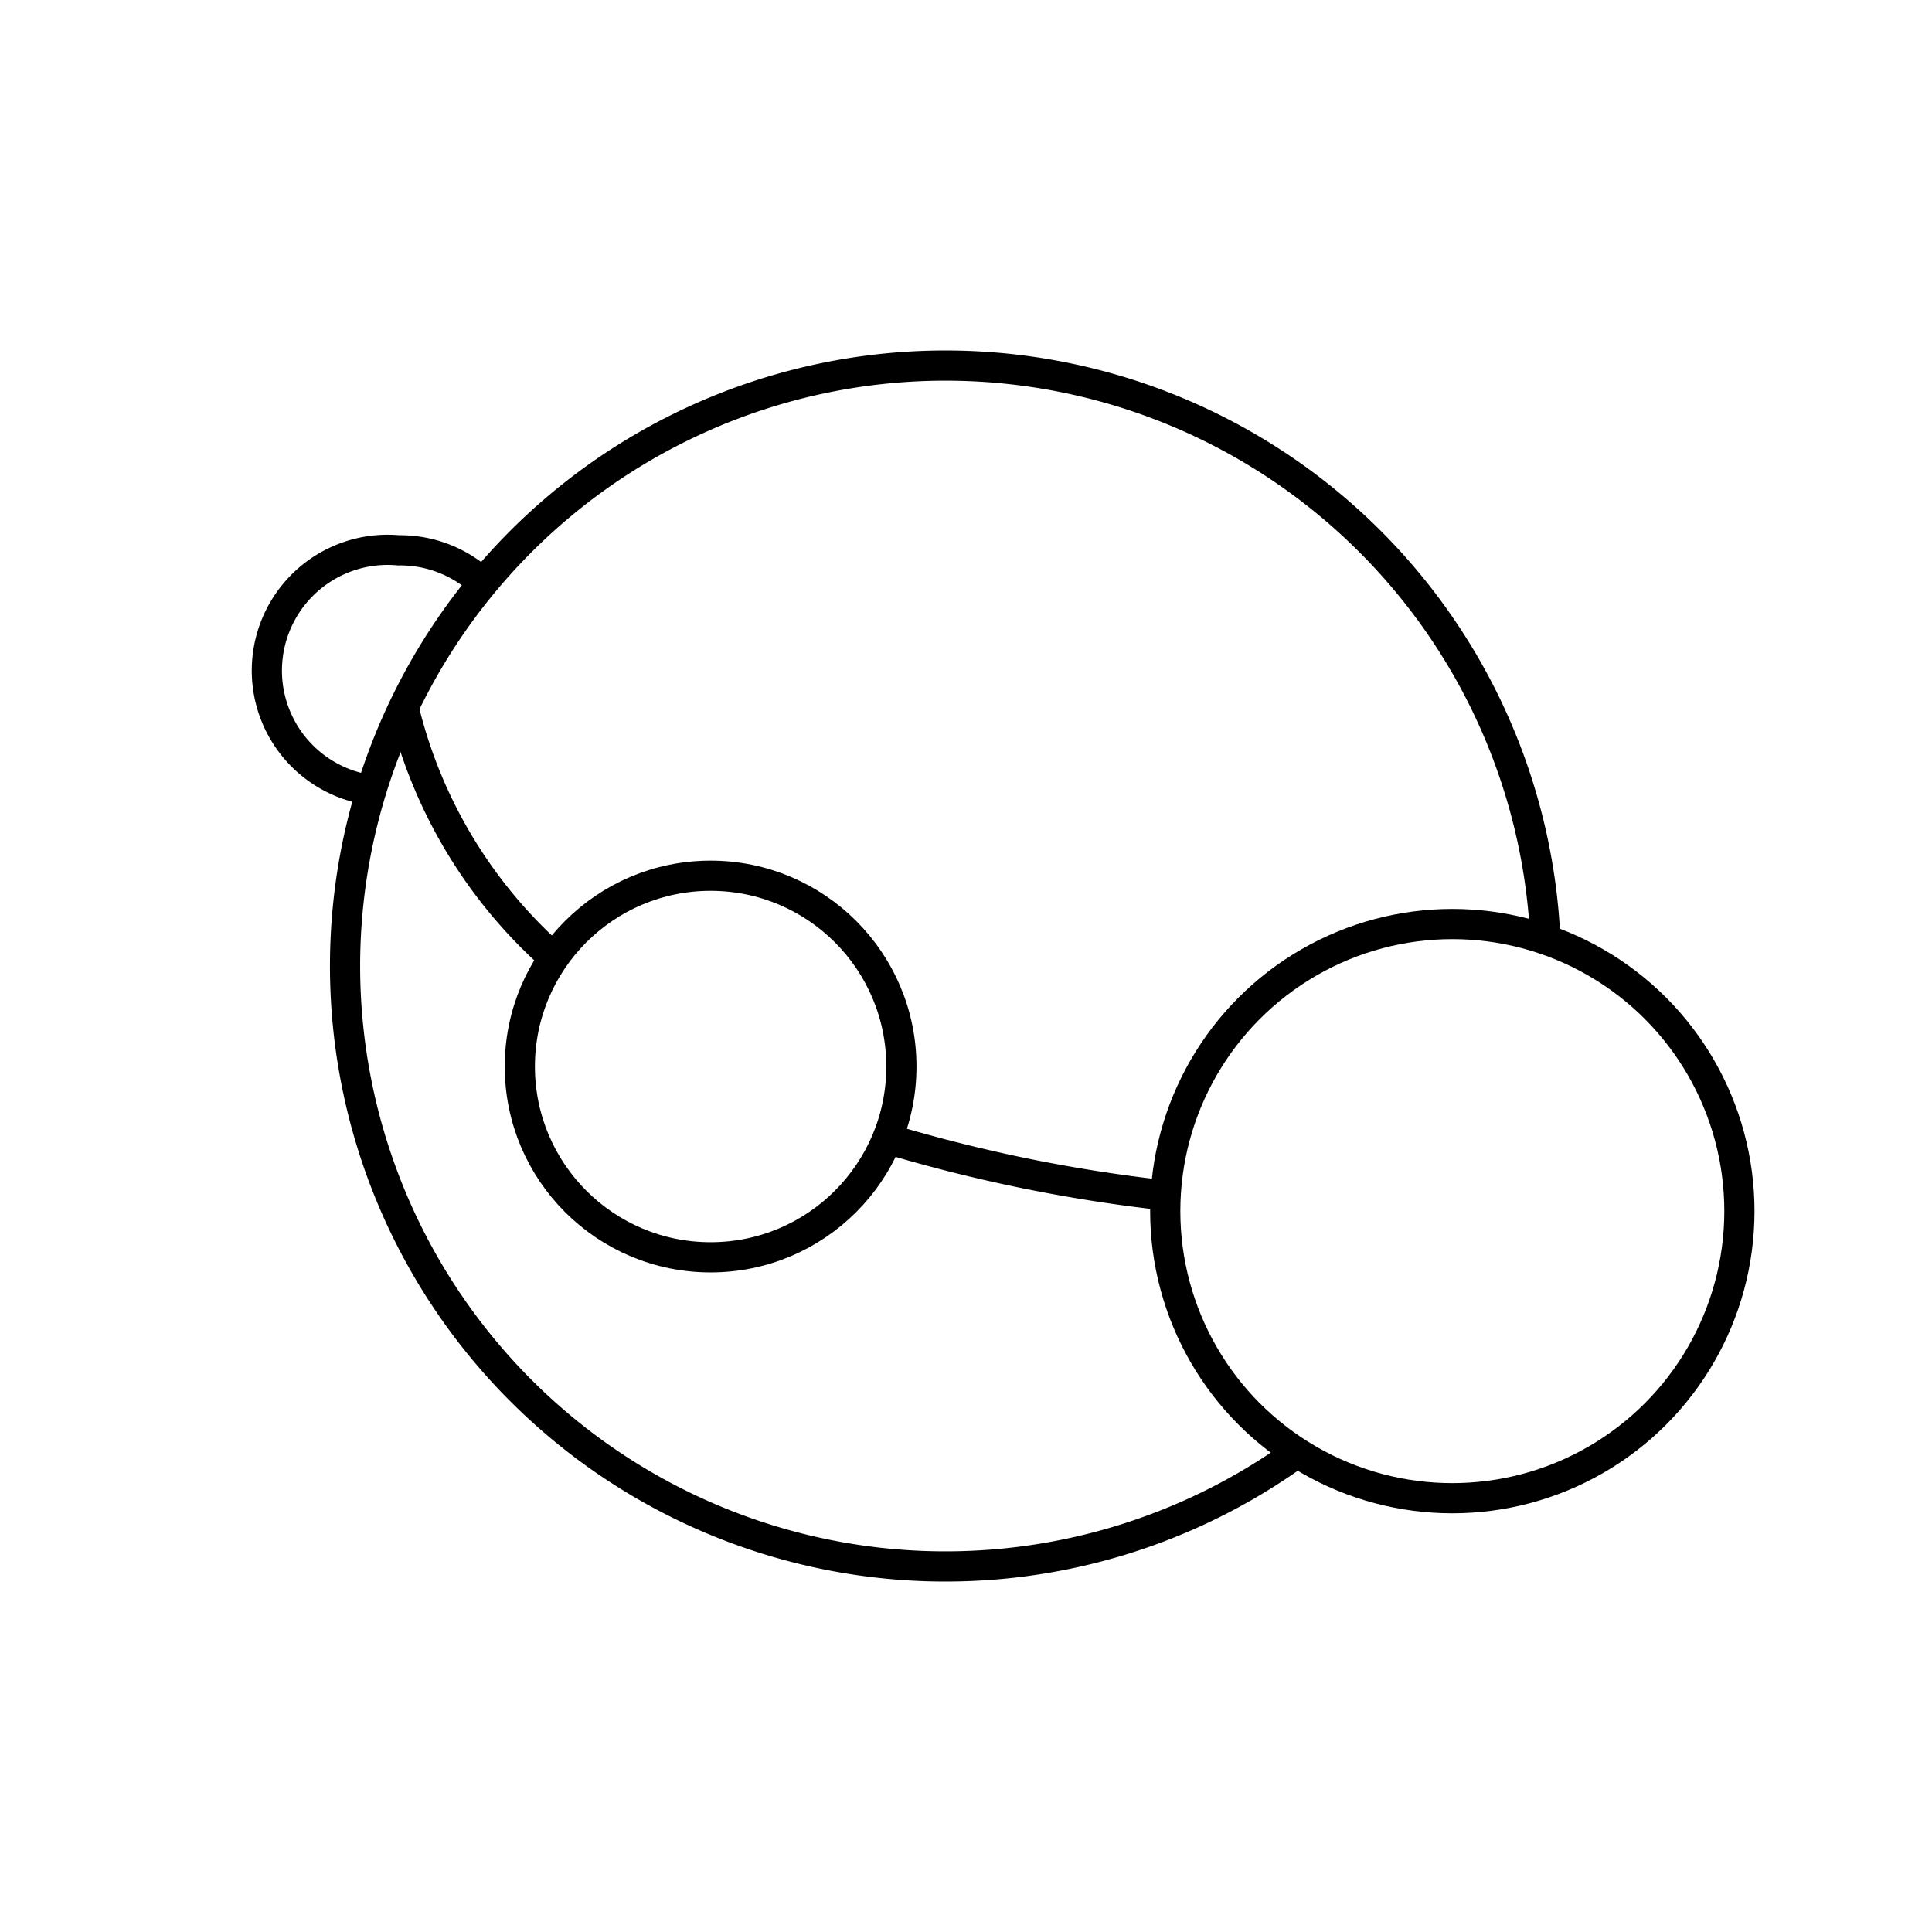 <svg xmlns="http://www.w3.org/2000/svg" viewBox="0 0 64 64" width="100%" height="100%" fill="none" stroke="currentColor" strokeWidth="1.5">
  <path class="cls-1" d="M12.25,26.17a4,4,0,0,1,.95-7.94A4,4,0,0,1,16,19.32"/>
  <path class="cls-1" d="M43,48.1a19.89,19.89,0,1,1,8.19-17"/>
  <path class="cls-1" d="M13.35,23.36a16.07,16.07,0,0,0,5,8.37"/>
  <path class="cls-1" d="M38.61,39.6a51.84,51.84,0,0,1-9.22-1.88"/>
  <circle class="cls-1" cx="48.11" cy="40.12" r="9.51"/>
  <circle class="cls-1" cx="23.54" cy="35.33" r="6.32"/>
</svg>